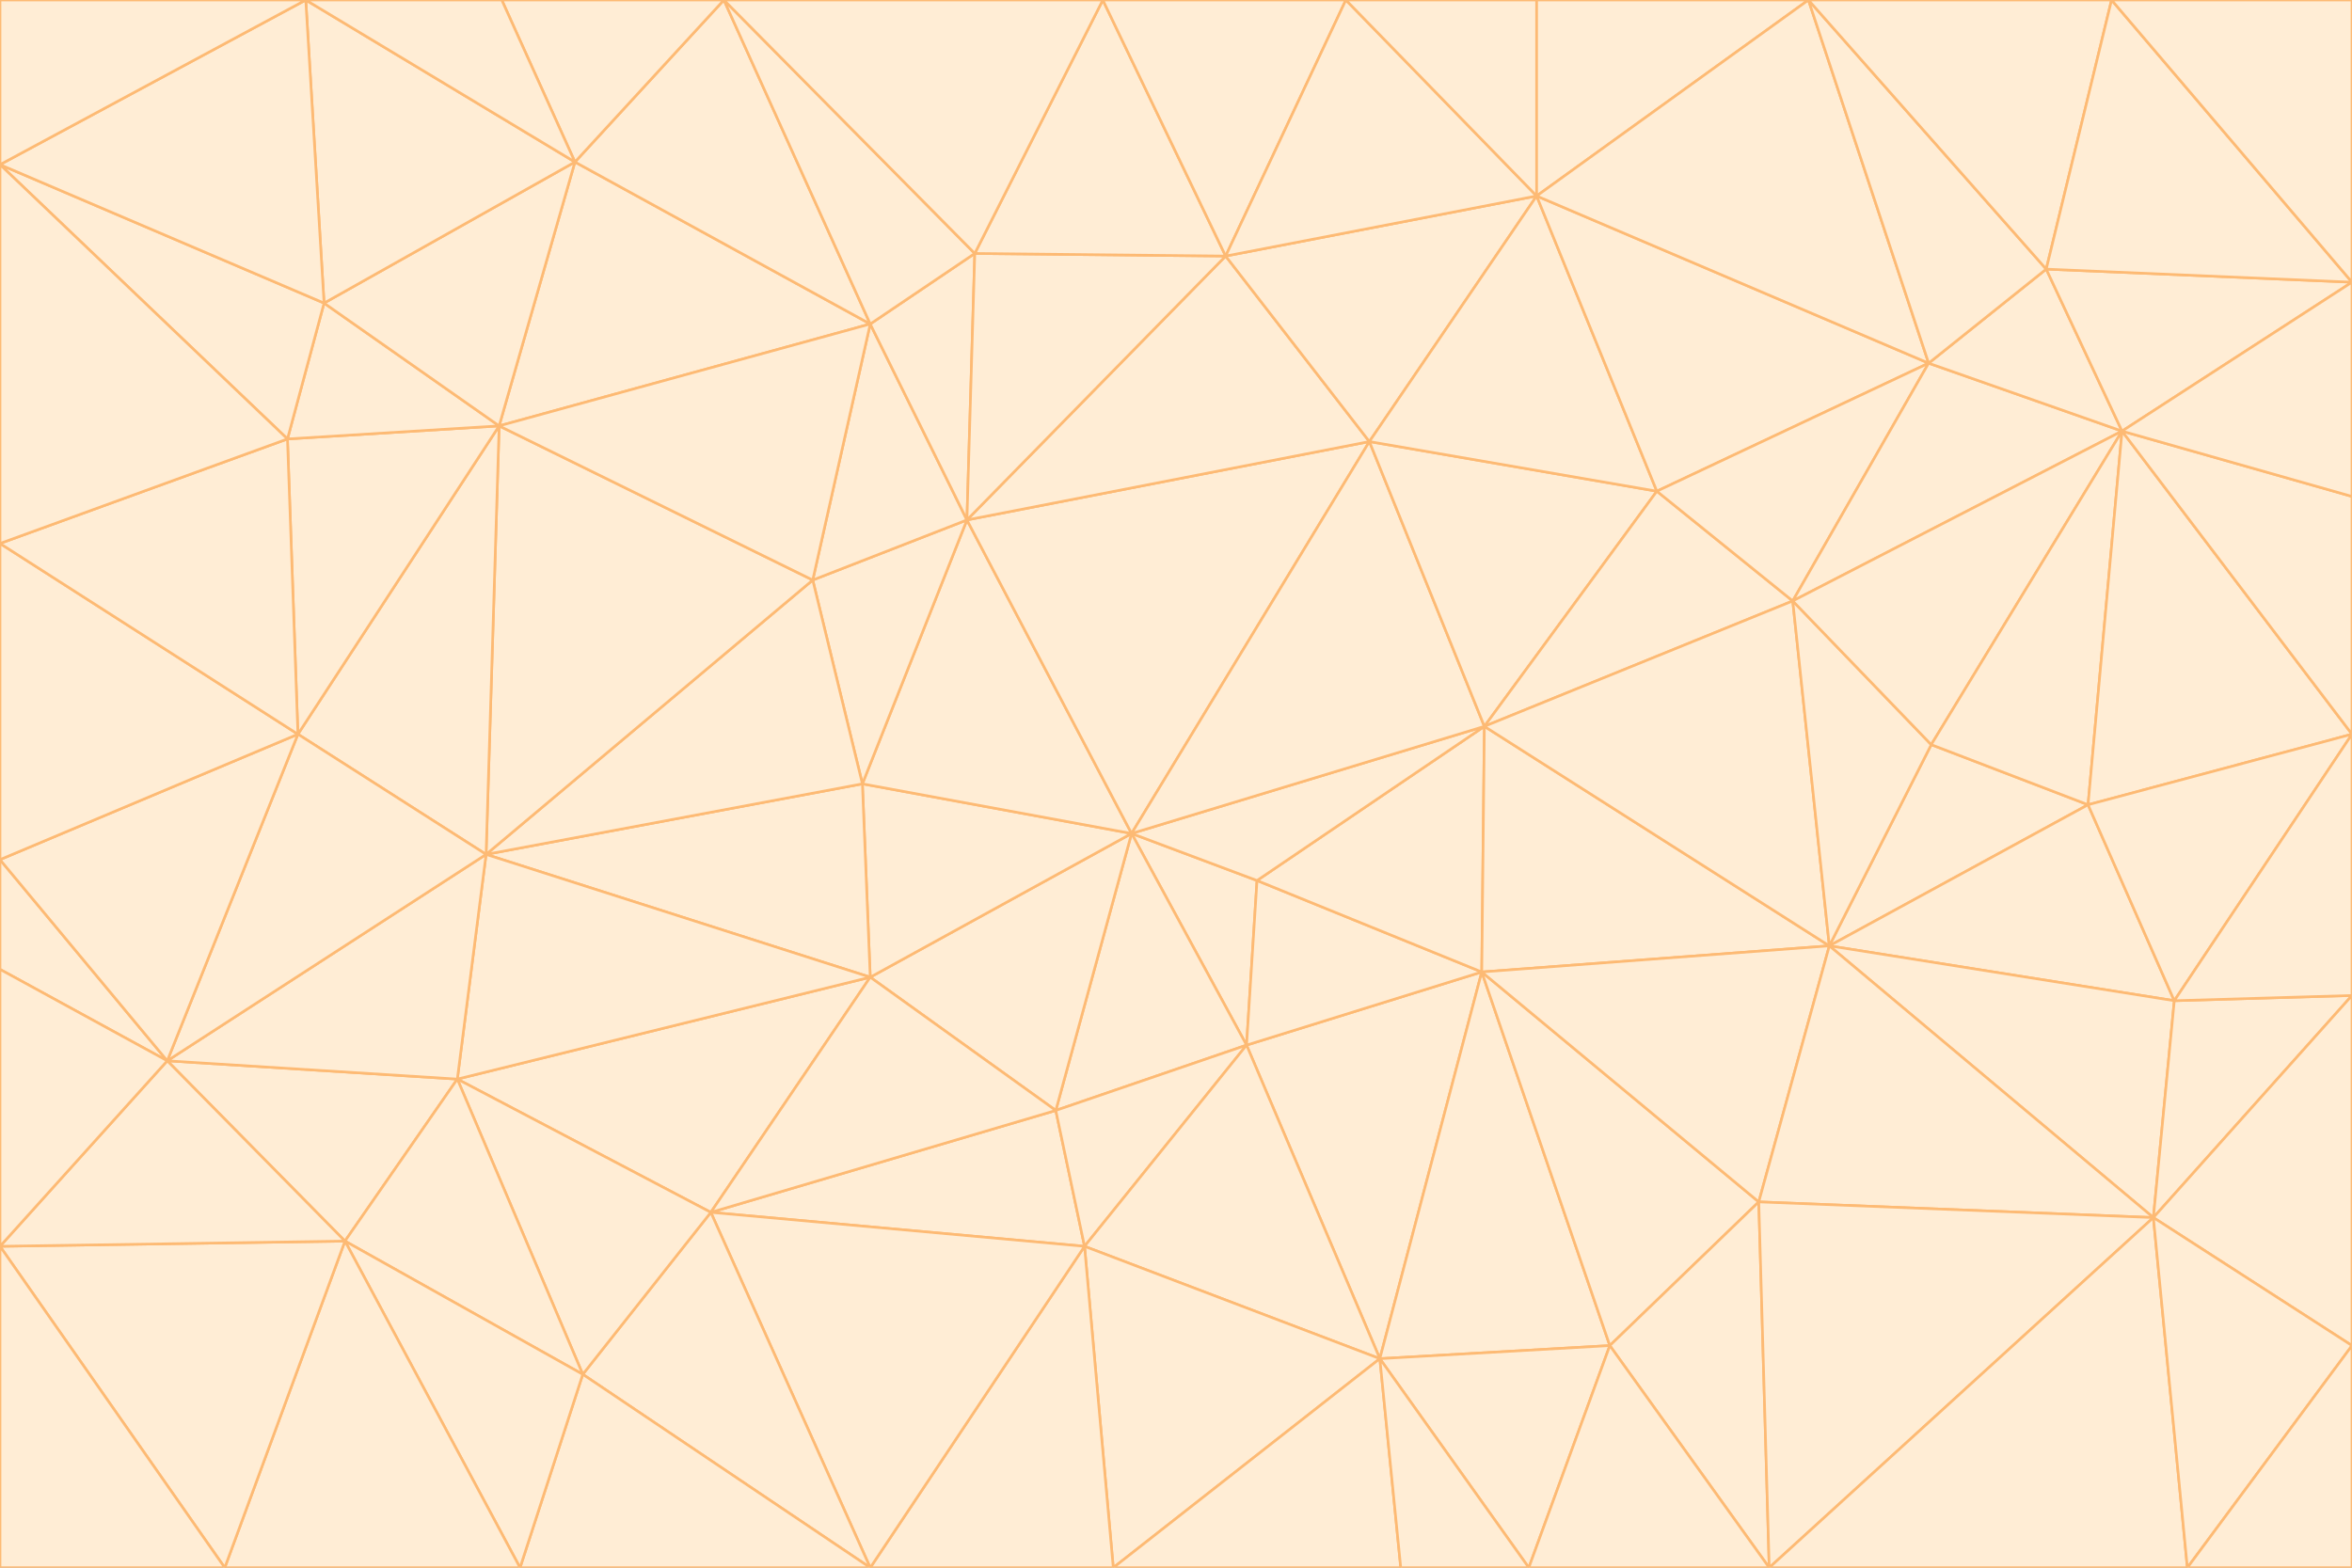 <svg id="visual" viewBox="0 0 900 600" width="900" height="600" xmlns="http://www.w3.org/2000/svg" xmlns:xlink="http://www.w3.org/1999/xlink" version="1.1"><rect x="0" y="0" width="900" height="600" fill="#333333" stroke="none"/><g stroke-width="1" stroke-linejoin="bevel"><path d="M433 319L477 400L481 337Z" fill="#ffedd5" stroke="#fdba74"></path><path d="M433 319L404 425L477 400Z" fill="#ffedd5" stroke="#fdba74"></path><path d="M433 319L333 374L404 425Z" fill="#ffedd5" stroke="#fdba74"></path><path d="M272 464L415 477L404 425Z" fill="#ffedd5" stroke="#fdba74"></path><path d="M404 425L415 477L477 400Z" fill="#ffedd5" stroke="#fdba74"></path><path d="M528 520L567 372L477 400Z" fill="#ffedd5" stroke="#fdba74"></path><path d="M477 400L567 372L481 337Z" fill="#ffedd5" stroke="#fdba74"></path><path d="M433 319L330 300L333 374Z" fill="#ffedd5" stroke="#fdba74"></path><path d="M567 372L568 278L481 337Z" fill="#ffedd5" stroke="#fdba74"></path><path d="M481 337L568 278L433 319Z" fill="#ffedd5" stroke="#fdba74"></path><path d="M433 319L370 199L330 300Z" fill="#ffedd5" stroke="#fdba74"></path><path d="M415 477L528 520L477 400Z" fill="#ffedd5" stroke="#fdba74"></path><path d="M524 169L370 199L433 319Z" fill="#ffedd5" stroke="#fdba74"></path><path d="M370 199L311 222L330 300Z" fill="#ffedd5" stroke="#fdba74"></path><path d="M175 413L272 464L333 374Z" fill="#ffedd5" stroke="#fdba74"></path><path d="M186 327L333 374L330 300Z" fill="#ffedd5" stroke="#fdba74"></path><path d="M333 374L272 464L404 425Z" fill="#ffedd5" stroke="#fdba74"></path><path d="M415 477L426 600L528 520Z" fill="#ffedd5" stroke="#fdba74"></path><path d="M568 278L524 169L433 319Z" fill="#ffedd5" stroke="#fdba74"></path><path d="M528 520L616 515L567 372Z" fill="#ffedd5" stroke="#fdba74"></path><path d="M567 372L700 362L568 278Z" fill="#ffedd5" stroke="#fdba74"></path><path d="M333 600L426 600L415 477Z" fill="#ffedd5" stroke="#fdba74"></path><path d="M528 520L585 600L616 515Z" fill="#ffedd5" stroke="#fdba74"></path><path d="M616 515L673 460L567 372Z" fill="#ffedd5" stroke="#fdba74"></path><path d="M568 278L634 188L524 169Z" fill="#ffedd5" stroke="#fdba74"></path><path d="M426 600L536 600L528 520Z" fill="#ffedd5" stroke="#fdba74"></path><path d="M616 515L677 600L673 460Z" fill="#ffedd5" stroke="#fdba74"></path><path d="M673 460L700 362L567 372Z" fill="#ffedd5" stroke="#fdba74"></path><path d="M272 464L333 600L415 477Z" fill="#ffedd5" stroke="#fdba74"></path><path d="M311 222L186 327L330 300Z" fill="#ffedd5" stroke="#fdba74"></path><path d="M272 464L223 526L333 600Z" fill="#ffedd5" stroke="#fdba74"></path><path d="M686 230L634 188L568 278Z" fill="#ffedd5" stroke="#fdba74"></path><path d="M370 199L333 124L311 222Z" fill="#ffedd5" stroke="#fdba74"></path><path d="M311 222L191 163L186 327Z" fill="#ffedd5" stroke="#fdba74"></path><path d="M373 97L333 124L370 199Z" fill="#ffedd5" stroke="#fdba74"></path><path d="M469 98L370 199L524 169Z" fill="#ffedd5" stroke="#fdba74"></path><path d="M588 75L469 98L524 169Z" fill="#ffedd5" stroke="#fdba74"></path><path d="M175 413L223 526L272 464Z" fill="#ffedd5" stroke="#fdba74"></path><path d="M186 327L175 413L333 374Z" fill="#ffedd5" stroke="#fdba74"></path><path d="M536 600L585 600L528 520Z" fill="#ffedd5" stroke="#fdba74"></path><path d="M469 98L373 97L370 199Z" fill="#ffedd5" stroke="#fdba74"></path><path d="M700 362L686 230L568 278Z" fill="#ffedd5" stroke="#fdba74"></path><path d="M799 308L739 285L700 362Z" fill="#ffedd5" stroke="#fdba74"></path><path d="M700 362L739 285L686 230Z" fill="#ffedd5" stroke="#fdba74"></path><path d="M220 62L191 163L333 124Z" fill="#ffedd5" stroke="#fdba74"></path><path d="M333 124L191 163L311 222Z" fill="#ffedd5" stroke="#fdba74"></path><path d="M64 406L132 475L175 413Z" fill="#ffedd5" stroke="#fdba74"></path><path d="M634 188L588 75L524 169Z" fill="#ffedd5" stroke="#fdba74"></path><path d="M469 98L422 0L373 97Z" fill="#ffedd5" stroke="#fdba74"></path><path d="M738 139L588 75L634 188Z" fill="#ffedd5" stroke="#fdba74"></path><path d="M738 139L634 188L686 230Z" fill="#ffedd5" stroke="#fdba74"></path><path d="M64 406L175 413L186 327Z" fill="#ffedd5" stroke="#fdba74"></path><path d="M175 413L132 475L223 526Z" fill="#ffedd5" stroke="#fdba74"></path><path d="M223 526L199 600L333 600Z" fill="#ffedd5" stroke="#fdba74"></path><path d="M585 600L677 600L616 515Z" fill="#ffedd5" stroke="#fdba74"></path><path d="M832 383L799 308L700 362Z" fill="#ffedd5" stroke="#fdba74"></path><path d="M132 475L199 600L223 526Z" fill="#ffedd5" stroke="#fdba74"></path><path d="M191 163L114 281L186 327Z" fill="#ffedd5" stroke="#fdba74"></path><path d="M832 383L700 362L824 466Z" fill="#ffedd5" stroke="#fdba74"></path><path d="M812 165L738 139L686 230Z" fill="#ffedd5" stroke="#fdba74"></path><path d="M515 0L422 0L469 98Z" fill="#ffedd5" stroke="#fdba74"></path><path d="M277 0L220 62L333 124Z" fill="#ffedd5" stroke="#fdba74"></path><path d="M812 165L686 230L739 285Z" fill="#ffedd5" stroke="#fdba74"></path><path d="M588 75L515 0L469 98Z" fill="#ffedd5" stroke="#fdba74"></path><path d="M588 0L515 0L588 75Z" fill="#ffedd5" stroke="#fdba74"></path><path d="M277 0L333 124L373 97Z" fill="#ffedd5" stroke="#fdba74"></path><path d="M191 163L110 168L114 281Z" fill="#ffedd5" stroke="#fdba74"></path><path d="M114 281L64 406L186 327Z" fill="#ffedd5" stroke="#fdba74"></path><path d="M132 475L86 600L199 600Z" fill="#ffedd5" stroke="#fdba74"></path><path d="M124 116L110 168L191 163Z" fill="#ffedd5" stroke="#fdba74"></path><path d="M0 329L0 371L64 406Z" fill="#ffedd5" stroke="#fdba74"></path><path d="M824 466L700 362L673 460Z" fill="#ffedd5" stroke="#fdba74"></path><path d="M799 308L812 165L739 285Z" fill="#ffedd5" stroke="#fdba74"></path><path d="M692 0L588 0L588 75Z" fill="#ffedd5" stroke="#fdba74"></path><path d="M677 600L824 466L673 460Z" fill="#ffedd5" stroke="#fdba74"></path><path d="M422 0L277 0L373 97Z" fill="#ffedd5" stroke="#fdba74"></path><path d="M220 62L124 116L191 163Z" fill="#ffedd5" stroke="#fdba74"></path><path d="M117 0L124 116L220 62Z" fill="#ffedd5" stroke="#fdba74"></path><path d="M900 281L812 165L799 308Z" fill="#ffedd5" stroke="#fdba74"></path><path d="M738 139L692 0L588 75Z" fill="#ffedd5" stroke="#fdba74"></path><path d="M0 477L86 600L132 475Z" fill="#ffedd5" stroke="#fdba74"></path><path d="M812 165L783 103L738 139Z" fill="#ffedd5" stroke="#fdba74"></path><path d="M0 329L64 406L114 281Z" fill="#ffedd5" stroke="#fdba74"></path><path d="M64 406L0 477L132 475Z" fill="#ffedd5" stroke="#fdba74"></path><path d="M0 329L114 281L0 208Z" fill="#ffedd5" stroke="#fdba74"></path><path d="M783 103L692 0L738 139Z" fill="#ffedd5" stroke="#fdba74"></path><path d="M277 0L192 0L220 62Z" fill="#ffedd5" stroke="#fdba74"></path><path d="M0 208L114 281L110 168Z" fill="#ffedd5" stroke="#fdba74"></path><path d="M0 371L0 477L64 406Z" fill="#ffedd5" stroke="#fdba74"></path><path d="M824 466L900 381L832 383Z" fill="#ffedd5" stroke="#fdba74"></path><path d="M832 383L900 281L799 308Z" fill="#ffedd5" stroke="#fdba74"></path><path d="M677 600L837 600L824 466Z" fill="#ffedd5" stroke="#fdba74"></path><path d="M824 466L900 515L900 381Z" fill="#ffedd5" stroke="#fdba74"></path><path d="M900 381L900 281L832 383Z" fill="#ffedd5" stroke="#fdba74"></path><path d="M812 165L900 108L783 103Z" fill="#ffedd5" stroke="#fdba74"></path><path d="M0 63L110 168L124 116Z" fill="#ffedd5" stroke="#fdba74"></path><path d="M0 63L0 208L110 168Z" fill="#ffedd5" stroke="#fdba74"></path><path d="M837 600L900 515L824 466Z" fill="#ffedd5" stroke="#fdba74"></path><path d="M192 0L117 0L220 62Z" fill="#ffedd5" stroke="#fdba74"></path><path d="M900 281L900 190L812 165Z" fill="#ffedd5" stroke="#fdba74"></path><path d="M783 103L808 0L692 0Z" fill="#ffedd5" stroke="#fdba74"></path><path d="M0 477L0 600L86 600Z" fill="#ffedd5" stroke="#fdba74"></path><path d="M837 600L900 600L900 515Z" fill="#ffedd5" stroke="#fdba74"></path><path d="M900 108L808 0L783 103Z" fill="#ffedd5" stroke="#fdba74"></path><path d="M900 190L900 108L812 165Z" fill="#ffedd5" stroke="#fdba74"></path><path d="M117 0L0 63L124 116Z" fill="#ffedd5" stroke="#fdba74"></path><path d="M117 0L0 0L0 63Z" fill="#ffedd5" stroke="#fdba74"></path><path d="M900 108L900 0L808 0Z" fill="#ffedd5" stroke="#fdba74"></path></g></svg>